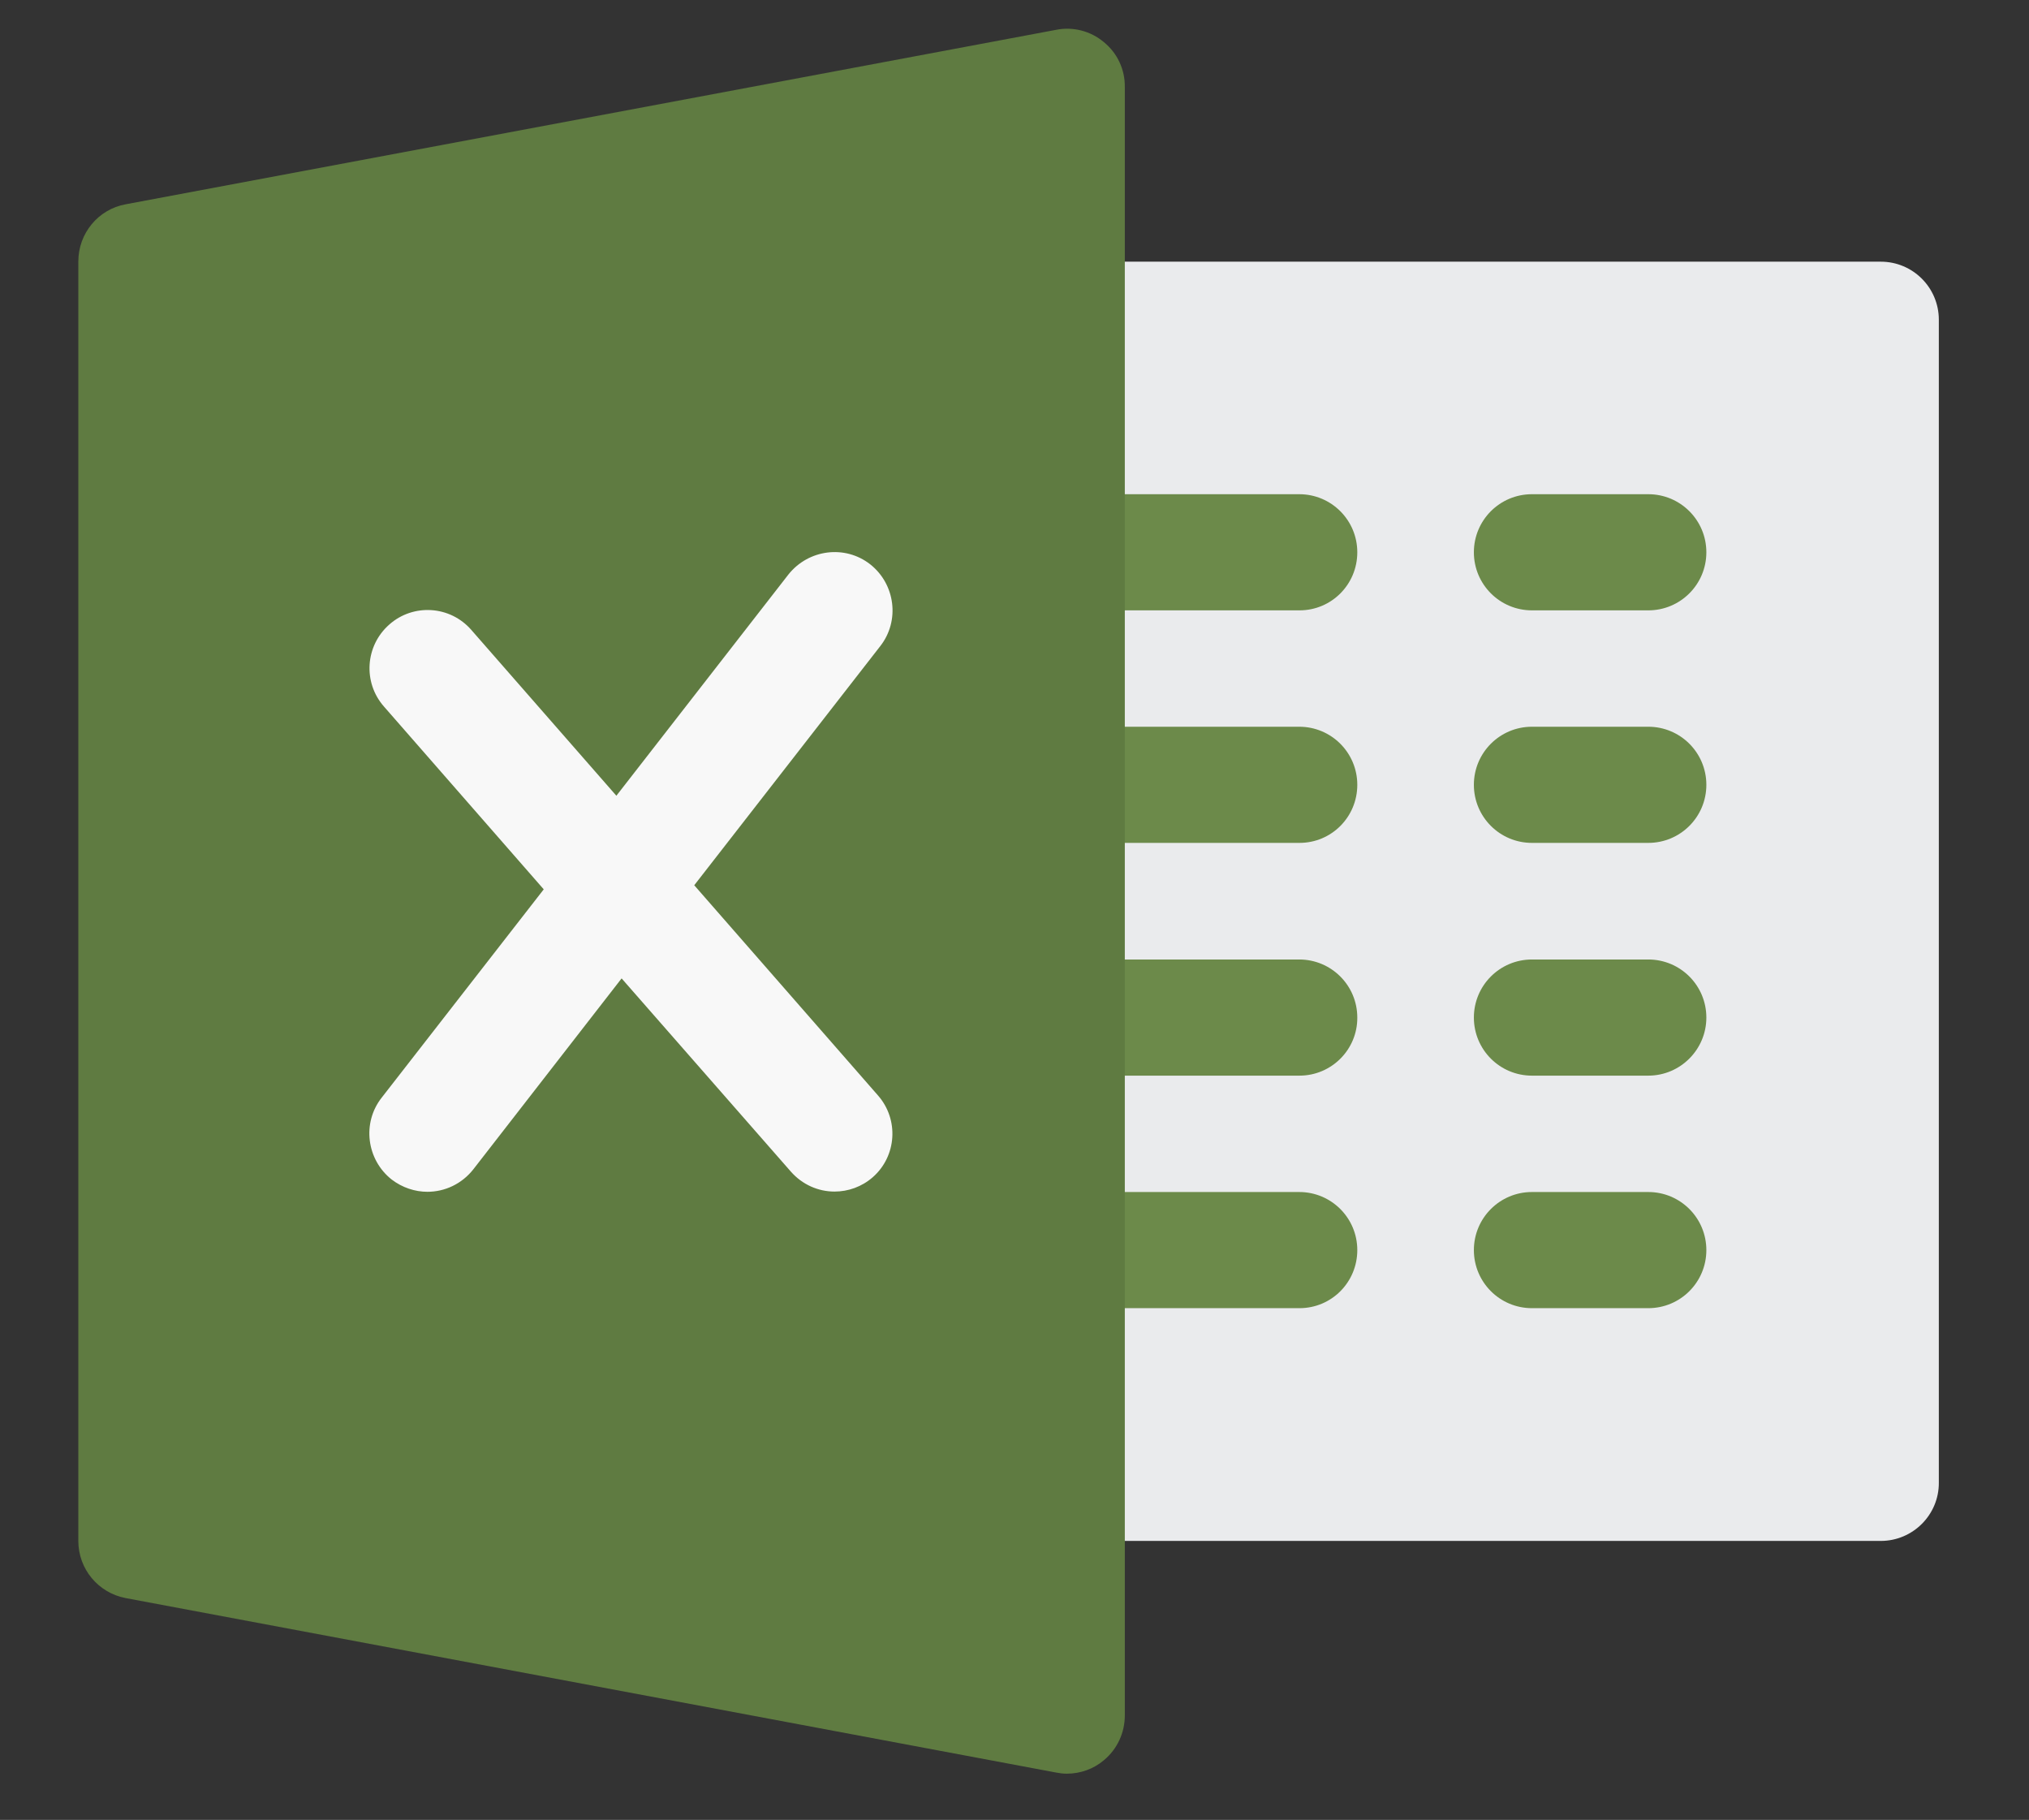 <?xml version="1.0" encoding="utf-8"?>
<!-- Generator: Adobe Illustrator 23.0.0, SVG Export Plug-In . SVG Version: 6.00 Build 0)  -->
<svg version="1.1" id="Capa_1" xmlns="http://www.w3.org/2000/svg" xmlns:xlink="http://www.w3.org/1999/xlink" x="0px" y="0px"
	 viewBox="0 0 89.11 79.91" style="enable-background:new 0 0 89.11 79.91;" xml:space="preserve">
<rect x="0" y="0" width="89.11" height="79.91" fill="#333333" stroke="none"/>
<style type="text/css">
	.st0{fill:#EAEBED;}
	.st1{fill:#6C8A4A;}
	.st2{fill:#5F7B41;}
	.st3{fill:#F8F8F8;}
</style>
<g>
	<path class="st0" d="M82.6,67.66H46.85c-1.41,0-2.55-1.14-2.55-2.55c0-1.41,0-49.66,0-51.07s1.14-2.55,2.55-2.55H82.6
		c1.41,0,2.55,1.14,2.55,2.55V65.1C85.16,66.51,84.01,67.66,82.6,67.66z"/>
	<g>
		<path class="st1" d="M57.07,26.8H46.85c-1.41,0-2.55-1.14-2.55-2.55s1.14-2.55,2.55-2.55h10.21c1.41,0,2.55,1.14,2.55,2.55
			S58.48,26.8,57.07,26.8z"/>
		<path class="st1" d="M57.07,37.01H46.85c-1.41,0-2.55-1.14-2.55-2.55s1.14-2.55,2.55-2.55h10.21c1.41,0,2.55,1.14,2.55,2.55
			S58.48,37.01,57.07,37.01z"/>
		<path class="st1" d="M57.07,47.23H46.85c-1.41,0-2.55-1.14-2.55-2.55c0-1.41,1.14-2.55,2.55-2.55h10.21
			c1.41,0,2.55,1.14,2.55,2.55C59.62,46.08,58.48,47.23,57.07,47.23z"/>
		<path class="st1" d="M57.07,57.44H46.85c-1.41,0-2.55-1.14-2.55-2.55s1.14-2.55,2.55-2.55h10.21c1.41,0,2.55,1.14,2.55,2.55
			S58.48,57.44,57.07,57.44z"/>
		<path class="st1" d="M72.39,26.8h-5.11c-1.41,0-2.55-1.14-2.55-2.55s1.14-2.55,2.55-2.55h5.11c1.41,0,2.55,1.14,2.55,2.55
			S73.8,26.8,72.39,26.8z"/>
		<path class="st1" d="M72.39,37.01h-5.11c-1.41,0-2.55-1.14-2.55-2.55s1.14-2.55,2.55-2.55h5.11c1.41,0,2.55,1.14,2.55,2.55
			S73.8,37.01,72.39,37.01z"/>
		<path class="st1" d="M72.39,47.23h-5.11c-1.41,0-2.55-1.14-2.55-2.55c0-1.41,1.14-2.55,2.55-2.55h5.11c1.41,0,2.55,1.14,2.55,2.55
			C74.94,46.08,73.8,47.23,72.39,47.23z"/>
		<path class="st1" d="M72.39,57.44h-5.11c-1.41,0-2.55-1.14-2.55-2.55s1.14-2.55,2.55-2.55h5.11c1.41,0,2.55,1.14,2.55,2.55
			S73.8,57.44,72.39,57.44z"/>
	</g>
	<path class="st2" d="M48.48,1.85c-0.58-0.49-1.36-0.69-2.1-0.54L5.52,8.97c-1.21,0.22-2.08,1.28-2.08,2.51v56.18
		c0,1.23,0.87,2.28,2.08,2.51l40.86,7.66c0.15,0.03,0.31,0.05,0.47,0.05c0.59,0,1.17-0.2,1.63-0.59c0.59-0.49,0.92-1.21,0.92-1.97
		V3.82C49.41,3.05,49.07,2.33,48.48,1.85z"/>
	<path class="st3" d="M38.56,48.1l-8.07-9.23l8.17-10.5c0.87-1.11,0.66-2.72-0.44-3.59c-1.11-0.87-2.71-0.66-3.59,0.44l-7.56,9.72
		l-6.37-7.28c-0.93-1.07-2.55-1.17-3.6-0.24c-1.06,0.93-1.17,2.54-0.24,3.6l7.02,8.03l-7.12,9.15c-0.87,1.11-0.66,2.72,0.44,3.59
		c0.47,0.36,1.03,0.54,1.57,0.54c0.76,0,1.51-0.34,2.02-0.99l6.51-8.38l7.43,8.48c0.51,0.58,1.21,0.88,1.92,0.88
		c0.6,0,1.2-0.21,1.68-0.63C39.38,50.77,39.49,49.16,38.56,48.1z"/>
</g>
</svg>
